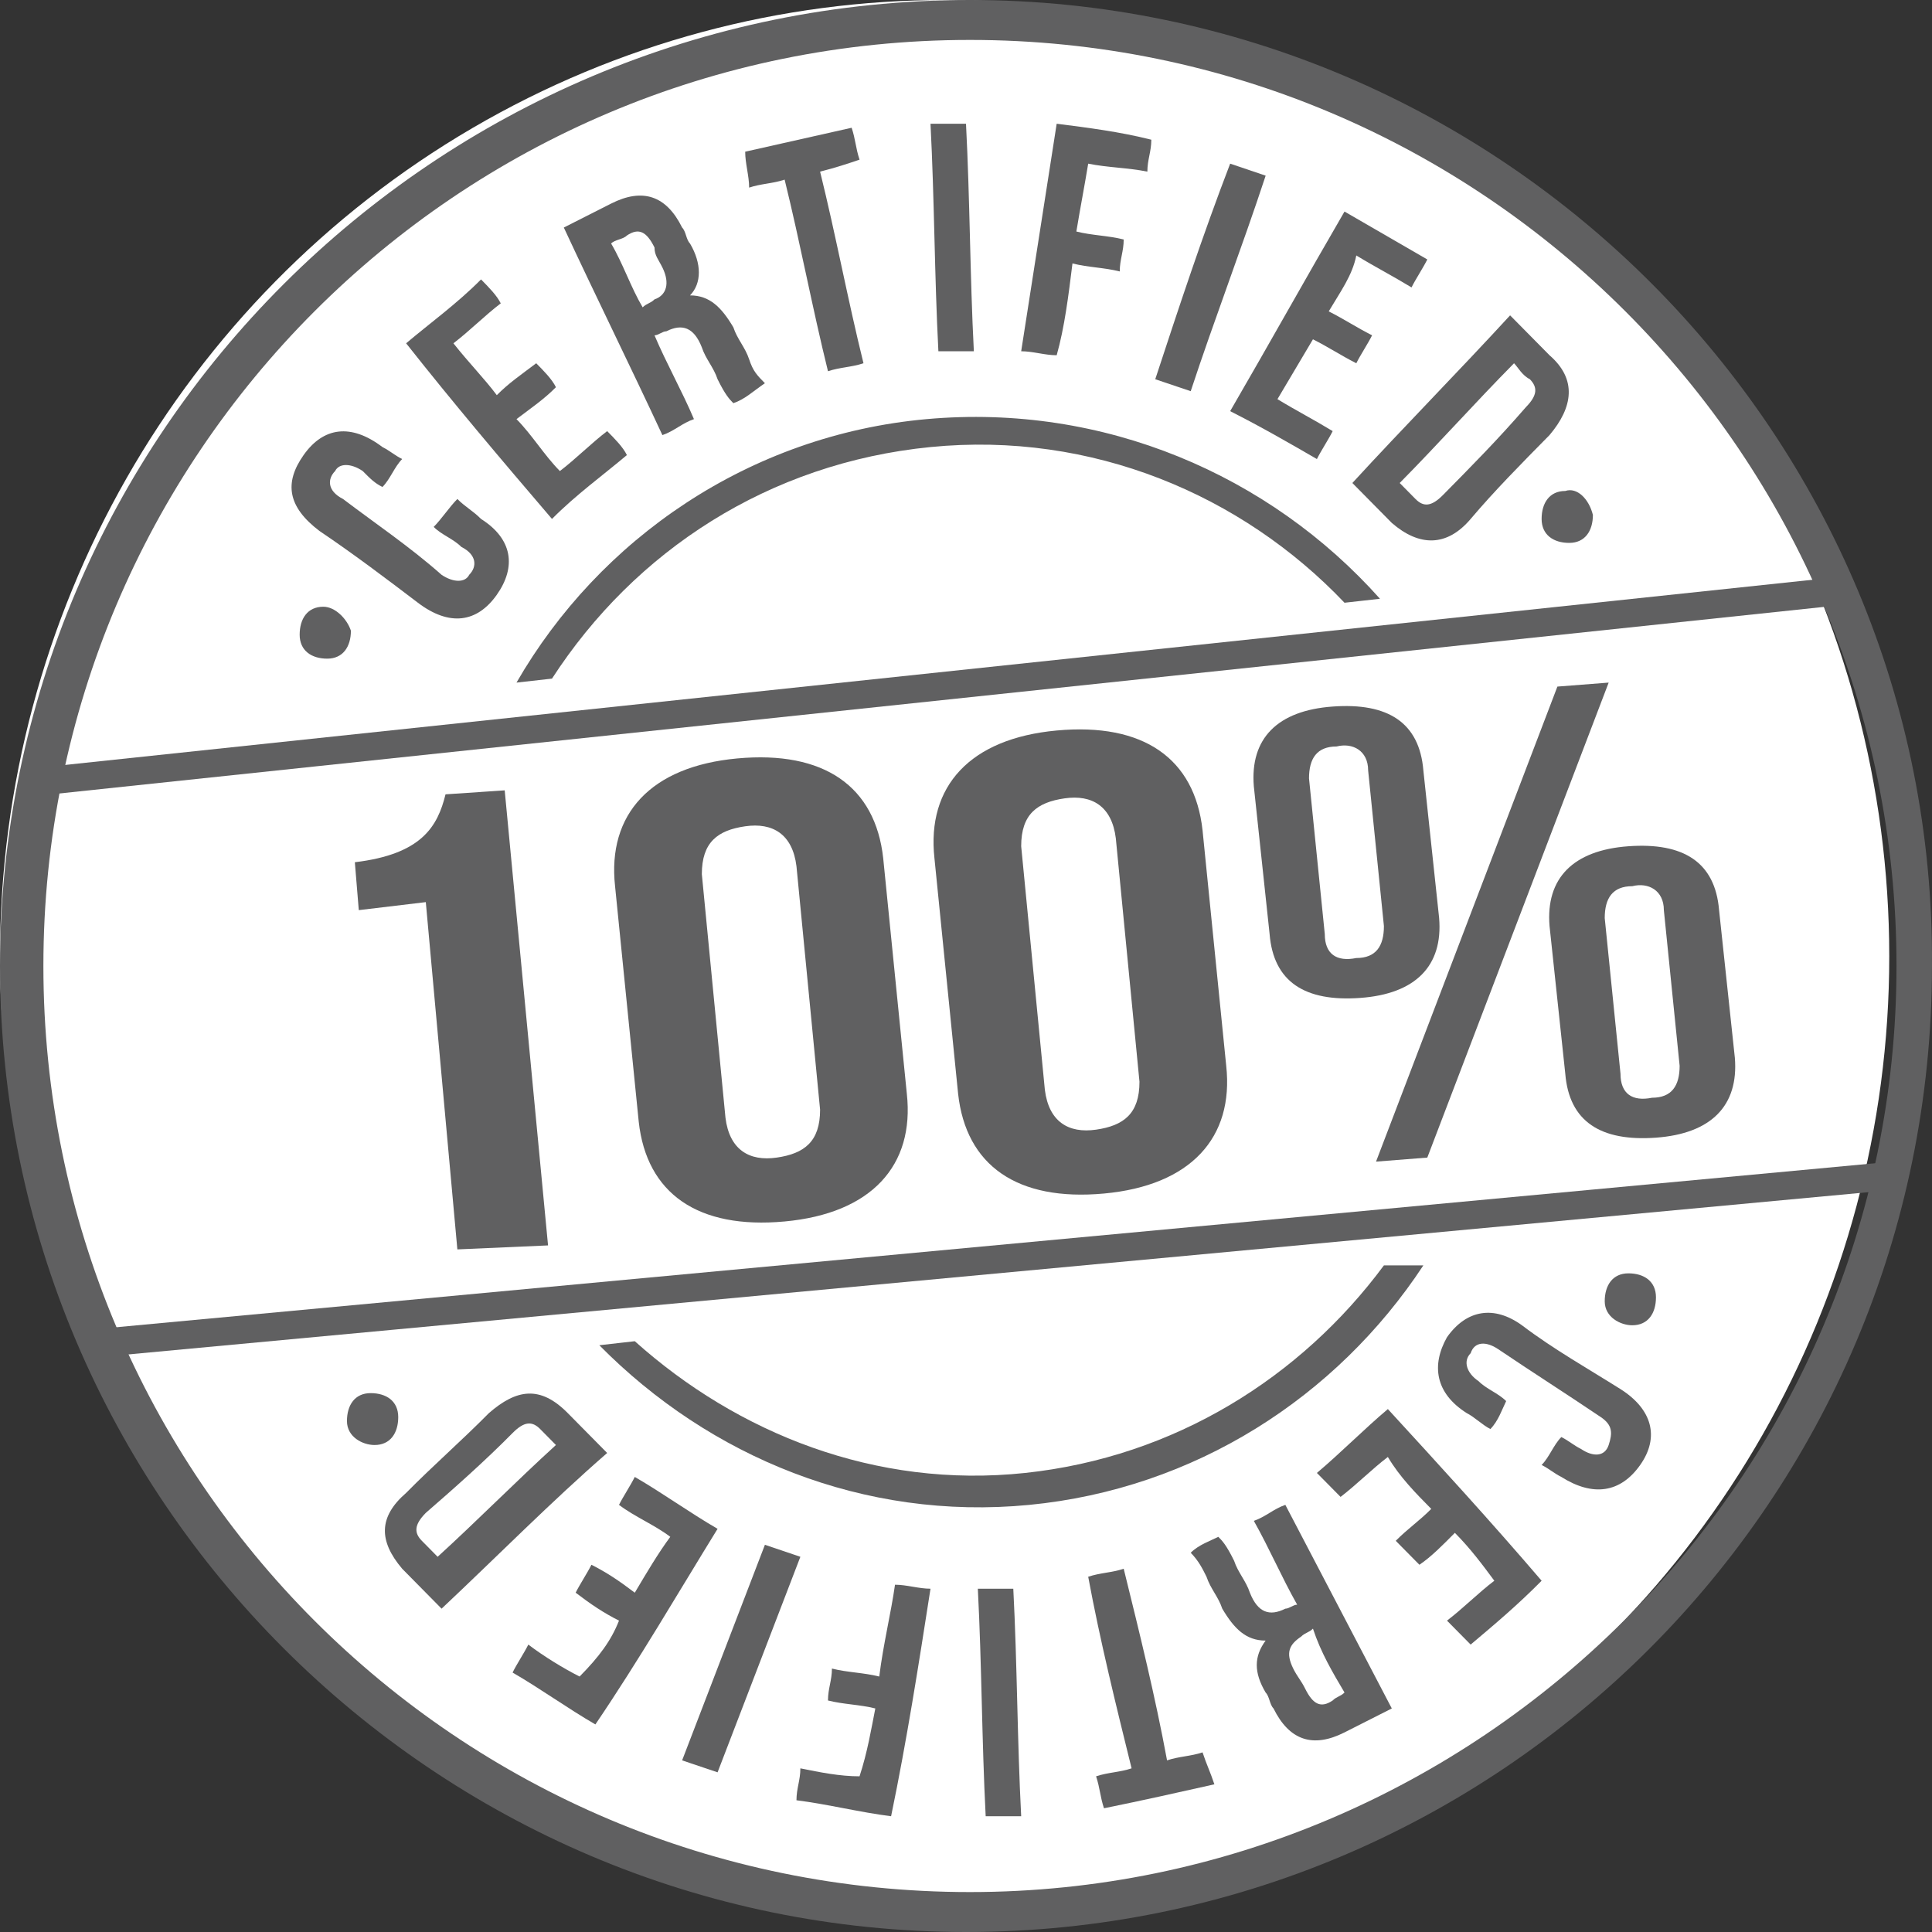 <svg width="48" height="48" viewBox="0 0 48 48" fill="none" xmlns="http://www.w3.org/2000/svg">
<rect x="0" y="0" width="48" height="48" fill="#333333" stroke="none"/>
<ellipse cx="23.469" cy="23.76" rx="23.469" ry="23.76" fill="white"/>
<path d="M24.098 0C10.775 0 0 10.81 0 24C0 37.19 10.775 48 24 48C37.224 48 47.999 37.289 47.999 24C48.097 10.81 37.322 0 24.098 0ZM24.098 47.008C11.363 47.008 1.078 36.694 1.078 24C1.078 11.306 11.363 0.992 24.098 0.992C36.832 0.992 47.118 11.306 47.118 24C47.118 36.694 36.734 47.008 24.098 47.008Z" fill="#606061"/>
<path d="M45.355 15.074L1.273 19.735V19.041L45.257 14.38L45.355 15.074Z" fill="#606061"/>
<path d="M47.118 29.554L2.449 33.719L2.351 33.025L47.02 28.86L47.118 29.554Z" fill="#606061"/>
<path d="M23.02 10.413C18.612 10.81 14.89 13.389 12.832 16.959L13.714 16.86C15.771 13.686 19.102 11.504 23.118 11.107C27.134 10.711 30.857 12.297 33.404 14.975L34.285 14.876C31.542 11.802 27.428 10.017 23.02 10.413Z" fill="#606061"/>
<path d="M34.383 31.438C32.326 34.215 29.191 36.198 25.469 36.595C21.747 36.992 18.318 35.603 15.771 33.322L14.89 33.422C17.632 36.198 21.453 37.785 25.567 37.389C29.681 36.992 33.208 34.711 35.363 31.438H34.383Z" fill="#606061"/>
<path d="M11.363 12.397C11.559 12.595 11.755 12.694 11.951 12.893C12.735 13.388 12.832 14.083 12.343 14.777C11.853 15.471 11.167 15.57 10.383 14.975C9.6 14.38 8.816 13.785 7.935 13.19C7.151 12.595 7.053 12 7.543 11.306C8.033 10.612 8.718 10.512 9.502 11.107C9.698 11.207 9.796 11.306 9.992 11.405C9.796 11.603 9.698 11.901 9.502 12.099C9.306 12 9.208 11.901 9.012 11.703C8.718 11.504 8.424 11.504 8.326 11.703C8.13 11.901 8.13 12.198 8.522 12.397C9.306 12.992 10.188 13.587 10.971 14.281C11.265 14.479 11.559 14.479 11.657 14.281C11.853 14.083 11.853 13.785 11.461 13.587C11.265 13.388 10.971 13.289 10.775 13.091C10.971 12.893 11.167 12.595 11.363 12.397Z" fill="#606061"/>
<path d="M12.343 9.818C12.636 9.521 12.93 9.322 13.322 9.025C13.518 9.223 13.714 9.422 13.812 9.62C13.518 9.917 13.224 10.116 12.832 10.413C13.224 10.81 13.518 11.306 13.91 11.703C14.302 11.405 14.694 11.008 15.085 10.711C15.281 10.909 15.477 11.107 15.575 11.306C14.988 11.802 14.302 12.298 13.714 12.893C12.441 11.405 11.265 10.017 10.09 8.529C10.677 8.033 11.363 7.537 11.951 6.942C12.147 7.141 12.343 7.339 12.441 7.537C12.049 7.835 11.657 8.231 11.265 8.529C11.657 9.025 12.049 9.422 12.343 9.818Z" fill="#606061"/>
<path d="M18.22 10.017C18.122 9.917 18.024 9.818 17.828 9.422C17.73 9.124 17.534 8.926 17.436 8.628C17.241 8.132 16.947 8.033 16.555 8.231C16.457 8.231 16.359 8.331 16.261 8.331C16.555 9.025 16.947 9.719 17.241 10.413C16.947 10.512 16.751 10.711 16.457 10.81C15.673 9.124 14.792 7.339 14.008 5.653C14.4 5.455 14.792 5.256 15.183 5.058C15.967 4.661 16.555 4.86 16.947 5.653C17.045 5.752 17.045 5.95 17.143 6.05C17.436 6.546 17.436 7.041 17.143 7.339C17.632 7.339 17.926 7.636 18.22 8.132C18.318 8.43 18.514 8.628 18.612 8.926C18.71 9.223 18.808 9.322 19.004 9.521C18.71 9.719 18.514 9.917 18.22 10.017ZM15.183 6.05C15.477 6.546 15.673 7.141 15.967 7.636C16.065 7.537 16.163 7.537 16.261 7.438C16.555 7.339 16.653 7.041 16.457 6.645C16.359 6.446 16.261 6.347 16.261 6.149C16.065 5.752 15.869 5.653 15.575 5.851C15.477 5.95 15.281 5.95 15.183 6.05Z" fill="#606061"/>
<path d="M18.514 3.769C19.396 3.57 20.277 3.372 21.159 3.174C21.257 3.471 21.257 3.669 21.355 3.967C21.061 4.066 20.767 4.165 20.375 4.264C20.767 5.851 21.061 7.438 21.453 9.025C21.159 9.124 20.865 9.124 20.571 9.223C20.179 7.636 19.885 6.05 19.494 4.463C19.2 4.562 18.906 4.562 18.612 4.661C18.612 4.364 18.514 4.066 18.514 3.769Z" fill="#606061"/>
<path d="M23.118 3.074C23.412 3.074 23.706 3.074 24 3.074C24.098 4.959 24.098 6.843 24.195 8.727C23.902 8.727 23.608 8.727 23.314 8.727C23.216 6.843 23.216 4.959 23.118 3.074Z" fill="#606061"/>
<path d="M26.742 5.752C27.134 5.851 27.526 5.851 27.918 5.95C27.918 6.248 27.82 6.446 27.82 6.744C27.428 6.645 27.036 6.645 26.645 6.545C26.547 7.339 26.449 8.132 26.253 8.826C25.959 8.826 25.665 8.727 25.371 8.727C25.665 6.843 25.959 4.959 26.253 3.074C27.036 3.174 27.82 3.273 28.604 3.471C28.604 3.769 28.506 3.967 28.506 4.264C28.016 4.165 27.526 4.165 27.036 4.066C26.938 4.661 26.84 5.157 26.742 5.752Z" fill="#606061"/>
<path d="M30.563 4.066C30.857 4.165 31.151 4.265 31.445 4.364C30.857 6.149 30.171 7.934 29.583 9.719C29.289 9.62 28.995 9.521 28.702 9.422C29.289 7.636 29.877 5.851 30.563 4.066Z" fill="#606061"/>
<path d="M33.012 7.736C33.404 7.934 33.697 8.132 34.089 8.331C33.991 8.529 33.795 8.826 33.697 9.025C33.306 8.826 33.012 8.628 32.62 8.43C32.326 8.926 32.032 9.422 31.738 9.917C32.228 10.215 32.62 10.413 33.11 10.711C33.012 10.909 32.816 11.207 32.718 11.405C32.032 11.008 31.346 10.612 30.563 10.215C31.542 8.529 32.424 6.942 33.404 5.256C34.089 5.653 34.775 6.05 35.461 6.446C35.363 6.645 35.167 6.942 35.069 7.141C34.579 6.843 34.187 6.645 33.697 6.347C33.599 6.843 33.306 7.24 33.012 7.736Z" fill="#606061"/>
<path d="M37.518 7.835C37.812 8.132 38.203 8.529 38.497 8.826C39.183 9.421 39.085 10.116 38.497 10.81C37.812 11.504 37.126 12.198 36.538 12.893C35.95 13.587 35.265 13.587 34.579 12.992C34.285 12.694 33.893 12.297 33.599 12C34.873 10.612 36.244 9.223 37.518 7.835ZM37.616 9.025C36.636 10.017 35.755 11.008 34.775 12C34.873 12.099 34.971 12.198 35.167 12.397C35.363 12.595 35.559 12.595 35.852 12.297C36.538 11.603 37.224 10.909 37.91 10.116C38.203 9.818 38.203 9.62 38.008 9.421C37.812 9.322 37.714 9.124 37.616 9.025Z" fill="#606061"/>
<path d="M39.575 12.793C39.575 13.19 39.379 13.488 38.987 13.488C38.595 13.488 38.301 13.289 38.301 12.893C38.301 12.496 38.497 12.198 38.889 12.198C39.183 12.099 39.477 12.397 39.575 12.793Z" fill="#606061"/>
<path d="M8.718 15.669C8.718 16.066 8.522 16.364 8.13 16.364C7.739 16.364 7.445 16.165 7.445 15.769C7.445 15.372 7.641 15.074 8.033 15.074C8.326 15.074 8.62 15.372 8.718 15.669Z" fill="#606061"/>
<path d="M8.62 35.306C8.62 34.909 8.816 34.612 9.208 34.612C9.6 34.612 9.894 34.81 9.894 35.207C9.894 35.603 9.698 35.901 9.306 35.901C9.012 35.901 8.62 35.703 8.62 35.306Z" fill="#606061"/>
<path d="M39.869 32.331C39.869 31.934 40.065 31.636 40.457 31.636C40.848 31.636 41.142 31.835 41.142 32.231C41.142 32.628 40.946 32.926 40.554 32.926C40.261 32.926 39.869 32.727 39.869 32.331Z" fill="#606061"/>
<path d="M8.816 21.422C10.482 21.223 10.873 20.529 11.069 19.735L12.539 19.636L13.616 30.942L11.363 31.041L10.579 22.413L8.914 22.612L8.816 21.422Z" fill="#606061"/>
<path d="M15.281 22.017C15.086 20.231 16.163 19.041 18.318 18.843C20.473 18.645 21.747 19.537 21.943 21.322L22.53 27.174C22.726 28.959 21.649 30.149 19.494 30.347C17.339 30.546 16.065 29.653 15.869 27.868L15.281 22.017ZM18.024 27.769C18.122 28.562 18.612 28.86 19.298 28.76C19.983 28.661 20.375 28.364 20.375 27.57L19.788 21.521C19.69 20.727 19.2 20.43 18.514 20.529C17.828 20.628 17.437 20.926 17.437 21.719L18.024 27.769Z" fill="#606061"/>
<path d="M23.216 21.322C23.02 19.537 24.098 18.347 26.253 18.149C28.408 17.95 29.681 18.843 29.877 20.628L30.465 26.479C30.661 28.265 29.583 29.455 27.428 29.653C25.273 29.851 24 28.959 23.804 27.174L23.216 21.322ZM25.959 27.074C26.057 27.868 26.547 28.165 27.232 28.066C27.918 27.967 28.31 27.669 28.31 26.876L27.722 20.826C27.624 20.033 27.134 19.736 26.449 19.835C25.763 19.934 25.371 20.231 25.371 21.025L25.959 27.074Z" fill="#606061"/>
<path d="M31.151 19.537C31.053 18.347 31.738 17.653 33.11 17.554C34.481 17.454 35.265 17.95 35.363 19.14L35.755 22.81C35.853 24 35.167 24.694 33.795 24.793C32.424 24.893 31.64 24.397 31.543 23.207L31.151 19.537ZM32.914 23.207C32.914 23.703 33.208 23.901 33.697 23.802C34.187 23.802 34.383 23.504 34.383 23.008L33.991 19.14C33.991 18.645 33.6 18.446 33.208 18.546C32.718 18.546 32.522 18.843 32.522 19.339L32.914 23.207ZM38.693 17.058L39.967 16.959L35.461 28.76L34.187 28.86L38.693 17.058ZM38.498 23.008C38.4 21.818 39.085 21.124 40.457 21.025C41.828 20.926 42.612 21.422 42.71 22.612L43.102 26.281C43.199 27.471 42.514 28.165 41.142 28.265C39.771 28.364 38.987 27.868 38.889 26.678L38.498 23.008ZM40.261 26.678C40.261 27.174 40.555 27.372 41.044 27.273C41.534 27.273 41.73 26.975 41.73 26.479L41.338 22.612C41.338 22.116 40.946 21.917 40.555 22.017C40.065 22.017 39.869 22.314 39.869 22.81L40.261 26.678Z" fill="#606061"/>
<path d="M37.028 35.504C36.832 35.405 36.636 35.207 36.44 35.108C35.657 34.612 35.559 33.917 35.95 33.223C36.44 32.529 37.126 32.43 37.812 32.926C38.595 33.521 39.477 34.017 40.261 34.512C41.044 35.008 41.24 35.703 40.75 36.397C40.261 37.091 39.575 37.19 38.791 36.694C38.595 36.595 38.497 36.496 38.301 36.397C38.497 36.198 38.595 35.901 38.791 35.703C38.987 35.802 39.085 35.901 39.281 36C39.575 36.198 39.869 36.198 39.967 35.901C40.065 35.603 40.065 35.405 39.771 35.207C38.889 34.612 38.106 34.116 37.224 33.521C36.93 33.322 36.636 33.322 36.538 33.62C36.342 33.818 36.44 34.116 36.734 34.314C36.93 34.512 37.224 34.612 37.42 34.81C37.322 35.008 37.224 35.306 37.028 35.504Z" fill="#606061"/>
<path d="M36.146 38.083C35.852 38.38 35.559 38.678 35.265 38.876C35.069 38.678 34.873 38.479 34.677 38.281C34.971 37.983 35.265 37.785 35.559 37.488C35.167 37.091 34.775 36.694 34.481 36.198C34.089 36.496 33.697 36.892 33.306 37.19C33.11 36.992 32.914 36.793 32.718 36.595C33.306 36.099 33.893 35.504 34.481 35.008C35.755 36.397 37.028 37.785 38.301 39.273C37.714 39.868 37.126 40.364 36.538 40.859C36.342 40.661 36.146 40.463 35.95 40.264C36.342 39.967 36.734 39.57 37.126 39.273C36.832 38.876 36.538 38.479 36.146 38.083Z" fill="#606061"/>
<path d="M30.269 38.182C30.367 38.281 30.465 38.38 30.661 38.777C30.759 39.074 30.955 39.273 31.053 39.57C31.248 40.066 31.542 40.165 31.934 39.967C32.032 39.967 32.13 39.868 32.228 39.868C31.836 39.174 31.542 38.479 31.151 37.785C31.444 37.686 31.64 37.488 31.934 37.388C32.816 39.074 33.697 40.76 34.579 42.446C34.187 42.645 33.795 42.843 33.404 43.041C32.62 43.438 32.032 43.24 31.64 42.446C31.542 42.347 31.542 42.149 31.444 42.05C31.151 41.554 31.151 41.157 31.444 40.76C30.955 40.76 30.661 40.463 30.367 39.967C30.269 39.669 30.073 39.471 29.975 39.173C29.877 38.975 29.779 38.777 29.583 38.578C29.779 38.38 30.073 38.281 30.269 38.182ZM33.404 42.05C33.11 41.554 32.816 41.058 32.62 40.463C32.522 40.562 32.424 40.562 32.326 40.661C32.032 40.859 31.934 41.058 32.13 41.455C32.228 41.653 32.326 41.752 32.424 41.95C32.62 42.347 32.816 42.446 33.11 42.248C33.208 42.149 33.306 42.149 33.404 42.05Z" fill="#606061"/>
<path d="M30.171 44.331C29.289 44.529 28.408 44.727 27.428 44.926C27.33 44.628 27.33 44.43 27.232 44.132C27.526 44.033 27.82 44.033 28.114 43.934C27.722 42.347 27.33 40.76 27.036 39.174C27.33 39.074 27.624 39.074 27.918 38.975C28.31 40.562 28.702 42.149 28.995 43.736C29.289 43.636 29.583 43.636 29.877 43.537C29.975 43.835 30.073 44.033 30.171 44.331Z" fill="#606061"/>
<path d="M25.371 45.124C25.077 45.124 24.783 45.124 24.489 45.124C24.392 43.24 24.392 41.355 24.294 39.471C24.587 39.471 24.881 39.471 25.175 39.471C25.273 41.355 25.273 43.24 25.371 45.124Z" fill="#606061"/>
<path d="M21.747 42.446C21.355 42.347 20.963 42.347 20.571 42.248C20.571 41.95 20.669 41.752 20.669 41.455C21.061 41.554 21.453 41.554 21.845 41.653C21.942 40.859 22.139 40.066 22.236 39.372C22.53 39.372 22.824 39.471 23.118 39.471C22.824 41.355 22.53 43.24 22.139 45.124C21.355 45.025 20.571 44.826 19.788 44.727C19.788 44.43 19.885 44.231 19.885 43.934C20.375 44.033 20.865 44.132 21.355 44.132C21.551 43.537 21.649 42.942 21.747 42.446Z" fill="#606061"/>
<path d="M17.828 44.033C17.534 43.934 17.241 43.835 16.947 43.736C17.632 41.95 18.318 40.165 19.004 38.38C19.298 38.479 19.591 38.578 19.885 38.678C19.2 40.463 18.514 42.248 17.828 44.033Z" fill="#606061"/>
<path d="M15.379 40.264C14.988 40.066 14.694 39.868 14.302 39.57C14.4 39.372 14.596 39.074 14.694 38.876C15.085 39.074 15.379 39.273 15.771 39.57C16.065 39.074 16.359 38.578 16.653 38.182C16.261 37.884 15.771 37.686 15.379 37.388C15.477 37.19 15.673 36.893 15.771 36.694C16.457 37.091 17.143 37.587 17.828 37.983C16.849 39.57 15.869 41.256 14.792 42.843C14.106 42.446 13.42 41.95 12.735 41.554C12.832 41.355 13.028 41.058 13.126 40.859C13.518 41.157 14.008 41.455 14.4 41.653C14.89 41.157 15.183 40.76 15.379 40.264Z" fill="#606061"/>
<path d="M10.971 39.967C10.677 39.669 10.286 39.273 9.992 38.975C9.404 38.281 9.404 37.686 10.09 37.091C10.775 36.397 11.461 35.802 12.147 35.108C12.832 34.512 13.42 34.413 14.106 35.108C14.4 35.405 14.792 35.802 15.085 36.099C13.714 37.289 12.343 38.678 10.971 39.967ZM10.873 38.678C11.853 37.785 12.832 36.793 13.812 35.901C13.714 35.802 13.616 35.703 13.42 35.504C13.224 35.306 13.028 35.306 12.735 35.603C12.049 36.298 11.265 36.992 10.579 37.587C10.286 37.884 10.286 38.083 10.481 38.281C10.677 38.479 10.775 38.579 10.873 38.678Z" fill="#606061"/>
</svg>
